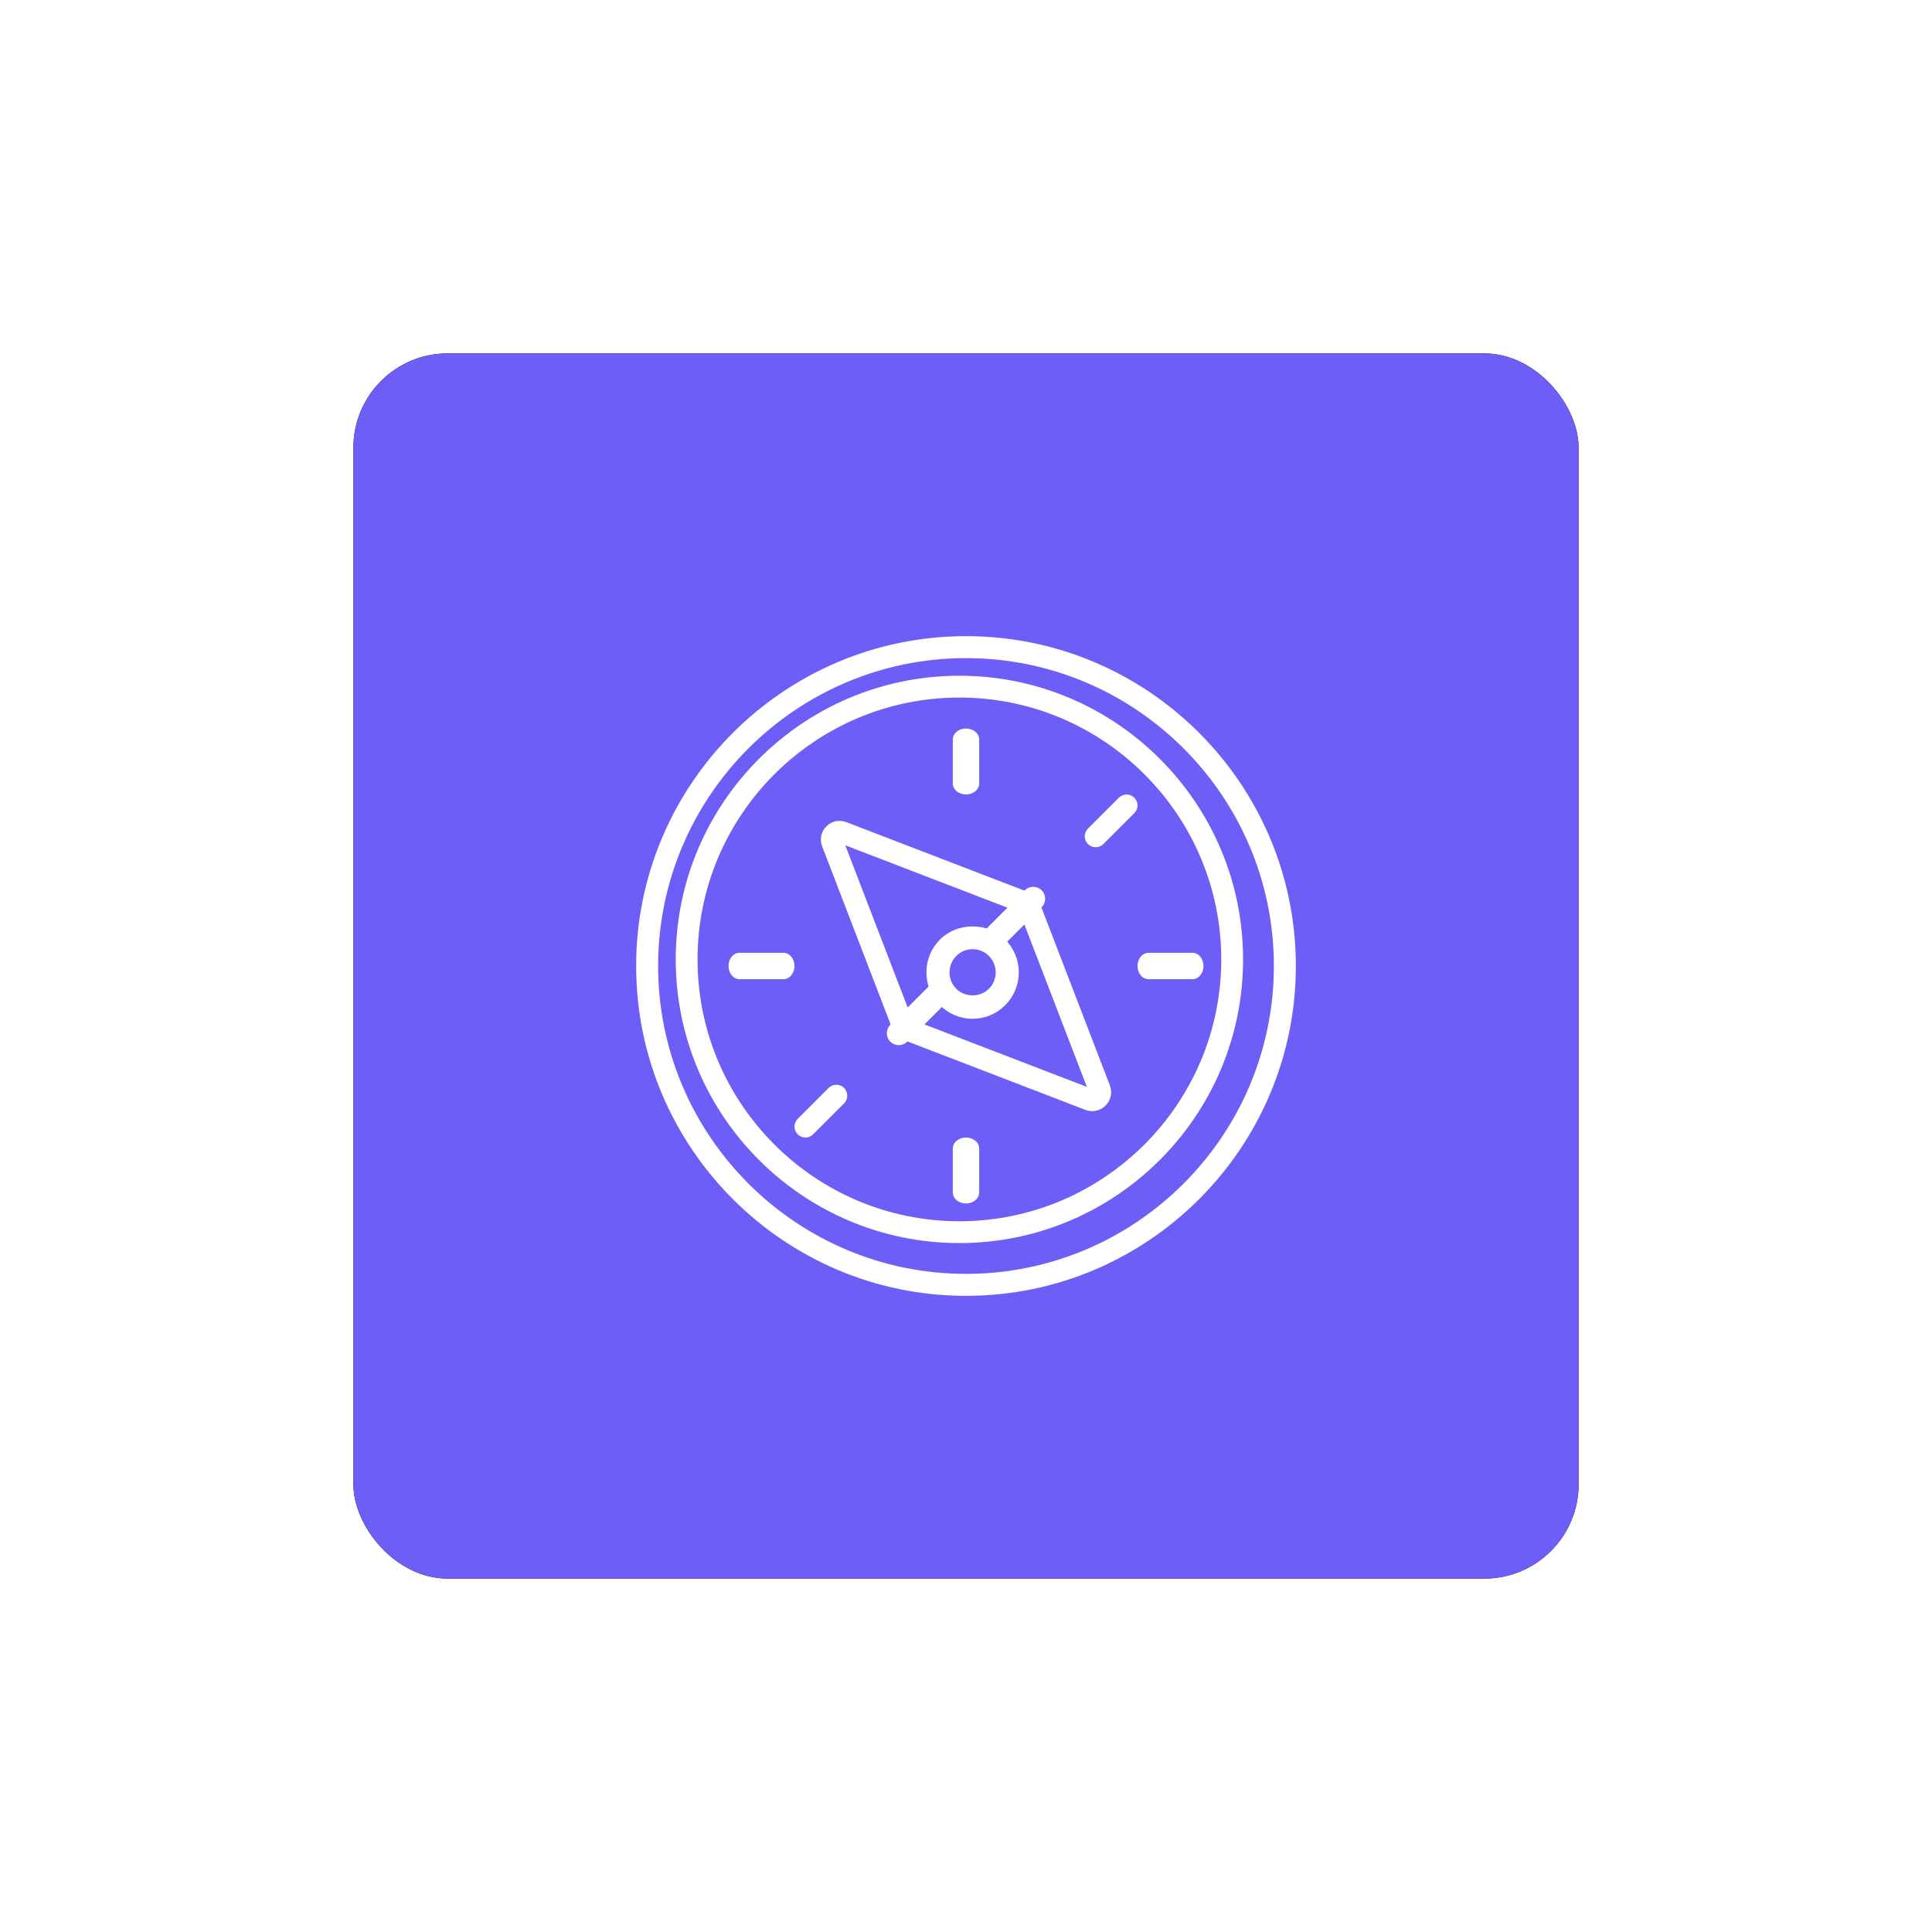 <?xml version="1.0" encoding="UTF-8"?>
<svg width="82px" height="82px" viewBox="0 0 82 82" version="1.1" xmlns="http://www.w3.org/2000/svg" xmlns:xlink="http://www.w3.org/1999/xlink">
    <!-- Generator: Sketch 50.2 (55047) - http://www.bohemiancoding.com/sketch -->
    <title>icon1</title>
    <desc>Created with Sketch.</desc>
    <defs>
        <rect id="path-1" x="0" y="0" width="52" height="52" rx="4"></rect>
        <filter x="-43.3%" y="-43.3%" width="186.5%" height="186.5%" filterUnits="objectBoundingBox" id="filter-2">
            <feOffset dx="0" dy="0" in="SourceAlpha" result="shadowOffsetOuter1"></feOffset>
            <feGaussianBlur stdDeviation="7.5" in="shadowOffsetOuter1" result="shadowBlurOuter1"></feGaussianBlur>
            <feColorMatrix values="0 0 0 0 0.427   0 0 0 0 0.369   0 0 0 0 0.969  0 0 0 0.25 0" type="matrix" in="shadowBlurOuter1"></feColorMatrix>
        </filter>
    </defs>
    <g id="Page-1" stroke="none" stroke-width="1" fill="none" fill-rule="evenodd">
        <g id="MagnusLAndingPage" transform="translate(-713, -5470)">
            <g id="howItWorks" transform="translate(201, 4624)">
                <g id="firstIItel-Copy-2" transform="translate(527, 856)">
                    <g id="icon1" transform="translate(0, 5)">
                        <g id="Rectangle-21">
                            <use fill="black" fill-opacity="1" filter="url(#filter-2)" xlink:href="#path-1"></use>
                            <use fill="#6D5EF7" fill-rule="evenodd" xlink:href="#path-1"></use>
                        </g>
                        <g id="002-compass" transform="translate(12, 12)" fill="#FFFFFF" fill-rule="nonzero">
                            <path d="M14,0 C6.28,0 0,6.28 0,14 C0,21.72 6.28,28 14,28 C21.72,28 28,21.72 28,14 C28,6.28 21.72,0 14,0 Z M14,27.067 C6.795,27.067 0.933,21.205 0.933,14 C0.933,6.795 6.795,0.933 14,0.933 C21.205,0.933 27.067,6.795 27.067,14 C27.067,21.205 21.205,27.067 14,27.067 Z" id="Shape"></path>
                            <path d="M15.666,12.878 C14.926,12.134 13.634,12.134 12.894,12.878 C12.524,13.25 12.32,13.745 12.32,14.271 C12.32,14.796 12.524,15.291 12.894,15.663 C13.264,16.035 13.757,16.24 14.28,16.24 C14.803,16.24 15.296,16.035 15.666,15.663 C16.036,15.291 16.24,14.796 16.24,14.271 C16.24,13.745 16.036,13.25 15.666,12.878 Z M14.973,14.967 C14.602,15.339 13.957,15.339 13.587,14.967 C13.402,14.781 13.3,14.534 13.3,14.271 C13.3,14.008 13.402,13.761 13.587,13.574 C13.772,13.388 14.018,13.286 14.28,13.286 C14.542,13.286 14.788,13.388 14.973,13.574 C15.158,13.761 15.26,14.008 15.26,14.271 C15.26,14.534 15.158,14.781 14.973,14.967 Z" id="Shape"></path>
                            <path d="M20.105,19.065 L17.079,11.197 C17.031,11.074 16.934,10.977 16.811,10.929 L8.92,7.894 C8.623,7.78 8.299,7.849 8.074,8.074 C7.849,8.299 7.78,8.623 7.894,8.92 C7.894,8.92 7.894,8.92 7.894,8.92 L10.929,16.811 C10.976,16.934 11.074,17.032 11.197,17.079 L19.064,20.105 C19.161,20.142 19.26,20.16 19.357,20.16 C19.565,20.16 19.767,20.078 19.923,19.923 C20.151,19.695 20.221,19.366 20.105,19.065 Z M11.725,16.283 L8.877,8.878 L16.282,11.726 L19.13,19.131 L11.725,16.283 Z" id="Shape"></path>
                            <path d="M13.292,14.708 C13.095,14.511 12.774,14.511 12.577,14.708 L10.788,16.497 C10.591,16.694 10.591,17.014 10.788,17.212 C10.887,17.31 11.016,17.36 11.146,17.36 C11.275,17.36 11.405,17.311 11.504,17.212 L13.292,15.423 C13.49,15.226 13.489,14.906 13.292,14.708 Z" id="Shape"></path>
                            <path d="M17.212,10.788 C17.014,10.591 16.694,10.591 16.496,10.788 L14.708,12.577 C14.511,12.774 14.511,13.094 14.708,13.292 C14.807,13.39 14.936,13.44 15.066,13.44 C15.195,13.44 15.325,13.39 15.424,13.292 L17.212,11.503 C17.409,11.306 17.409,10.986 17.212,10.788 Z" id="Shape"></path>
                            <path d="M13.72,1.68 C7.081,1.68 1.68,7.081 1.68,13.72 C1.68,20.359 7.081,25.76 13.72,25.76 C20.359,25.76 25.76,20.359 25.76,13.72 C25.76,7.081 20.359,1.68 13.72,1.68 Z M13.72,24.834 C7.592,24.834 2.606,19.848 2.606,13.72 C2.606,7.592 7.592,2.606 13.72,2.606 C19.848,2.606 24.834,7.592 24.834,13.72 C24.834,19.848 19.848,24.834 13.72,24.834 Z" id="Shape"></path>
                            <path d="M14,3.92 C13.691,3.92 13.44,4.129 13.44,4.387 L13.44,6.253 C13.44,6.511 13.691,6.72 14,6.72 C14.309,6.72 14.56,6.511 14.56,6.253 L14.56,4.387 C14.56,4.129 14.309,3.92 14,3.92 Z" id="Shape"></path>
                            <path d="M14,21.28 C13.691,21.28 13.44,21.489 13.44,21.747 L13.44,23.613 C13.44,23.871 13.691,24.08 14,24.08 C14.309,24.08 14.56,23.871 14.56,23.613 L14.56,21.747 C14.56,21.489 14.309,21.28 14,21.28 Z" id="Shape"></path>
                            <path d="M23.613,13.44 L21.747,13.44 C21.489,13.44 21.28,13.69 21.28,14 C21.28,14.31 21.489,14.56 21.747,14.56 L23.613,14.56 C23.871,14.56 24.08,14.31 24.08,14 C24.08,13.69 23.871,13.44 23.613,13.44 Z" id="Shape"></path>
                            <path d="M6.253,13.44 L4.387,13.44 C4.129,13.44 3.92,13.69 3.92,14 C3.92,14.31 4.129,14.56 4.387,14.56 L6.253,14.56 C6.511,14.56 6.72,14.31 6.72,14 C6.72,13.69 6.511,13.44 6.253,13.44 Z" id="Shape"></path>
                            <path d="M21.144,6.856 C20.963,6.675 20.669,6.675 20.488,6.856 L19.176,8.168 C18.995,8.35 18.995,8.643 19.176,8.824 C19.267,8.915 19.385,8.96 19.504,8.96 C19.623,8.96 19.742,8.915 19.832,8.824 L21.144,7.512 C21.325,7.331 21.325,7.037 21.144,6.856 Z" id="Shape"></path>
                            <path d="M8.824,19.176 C8.643,18.995 8.349,18.995 8.168,19.176 L6.856,20.488 C6.675,20.67 6.675,20.963 6.856,21.144 C6.947,21.235 7.065,21.28 7.184,21.28 C7.303,21.28 7.422,21.235 7.512,21.144 L8.824,19.832 C9.006,19.651 9.005,19.357 8.824,19.176 Z" id="Shape"></path>
                        </g>
                    </g>
                </g>
            </g>
        </g>
    </g>
</svg>